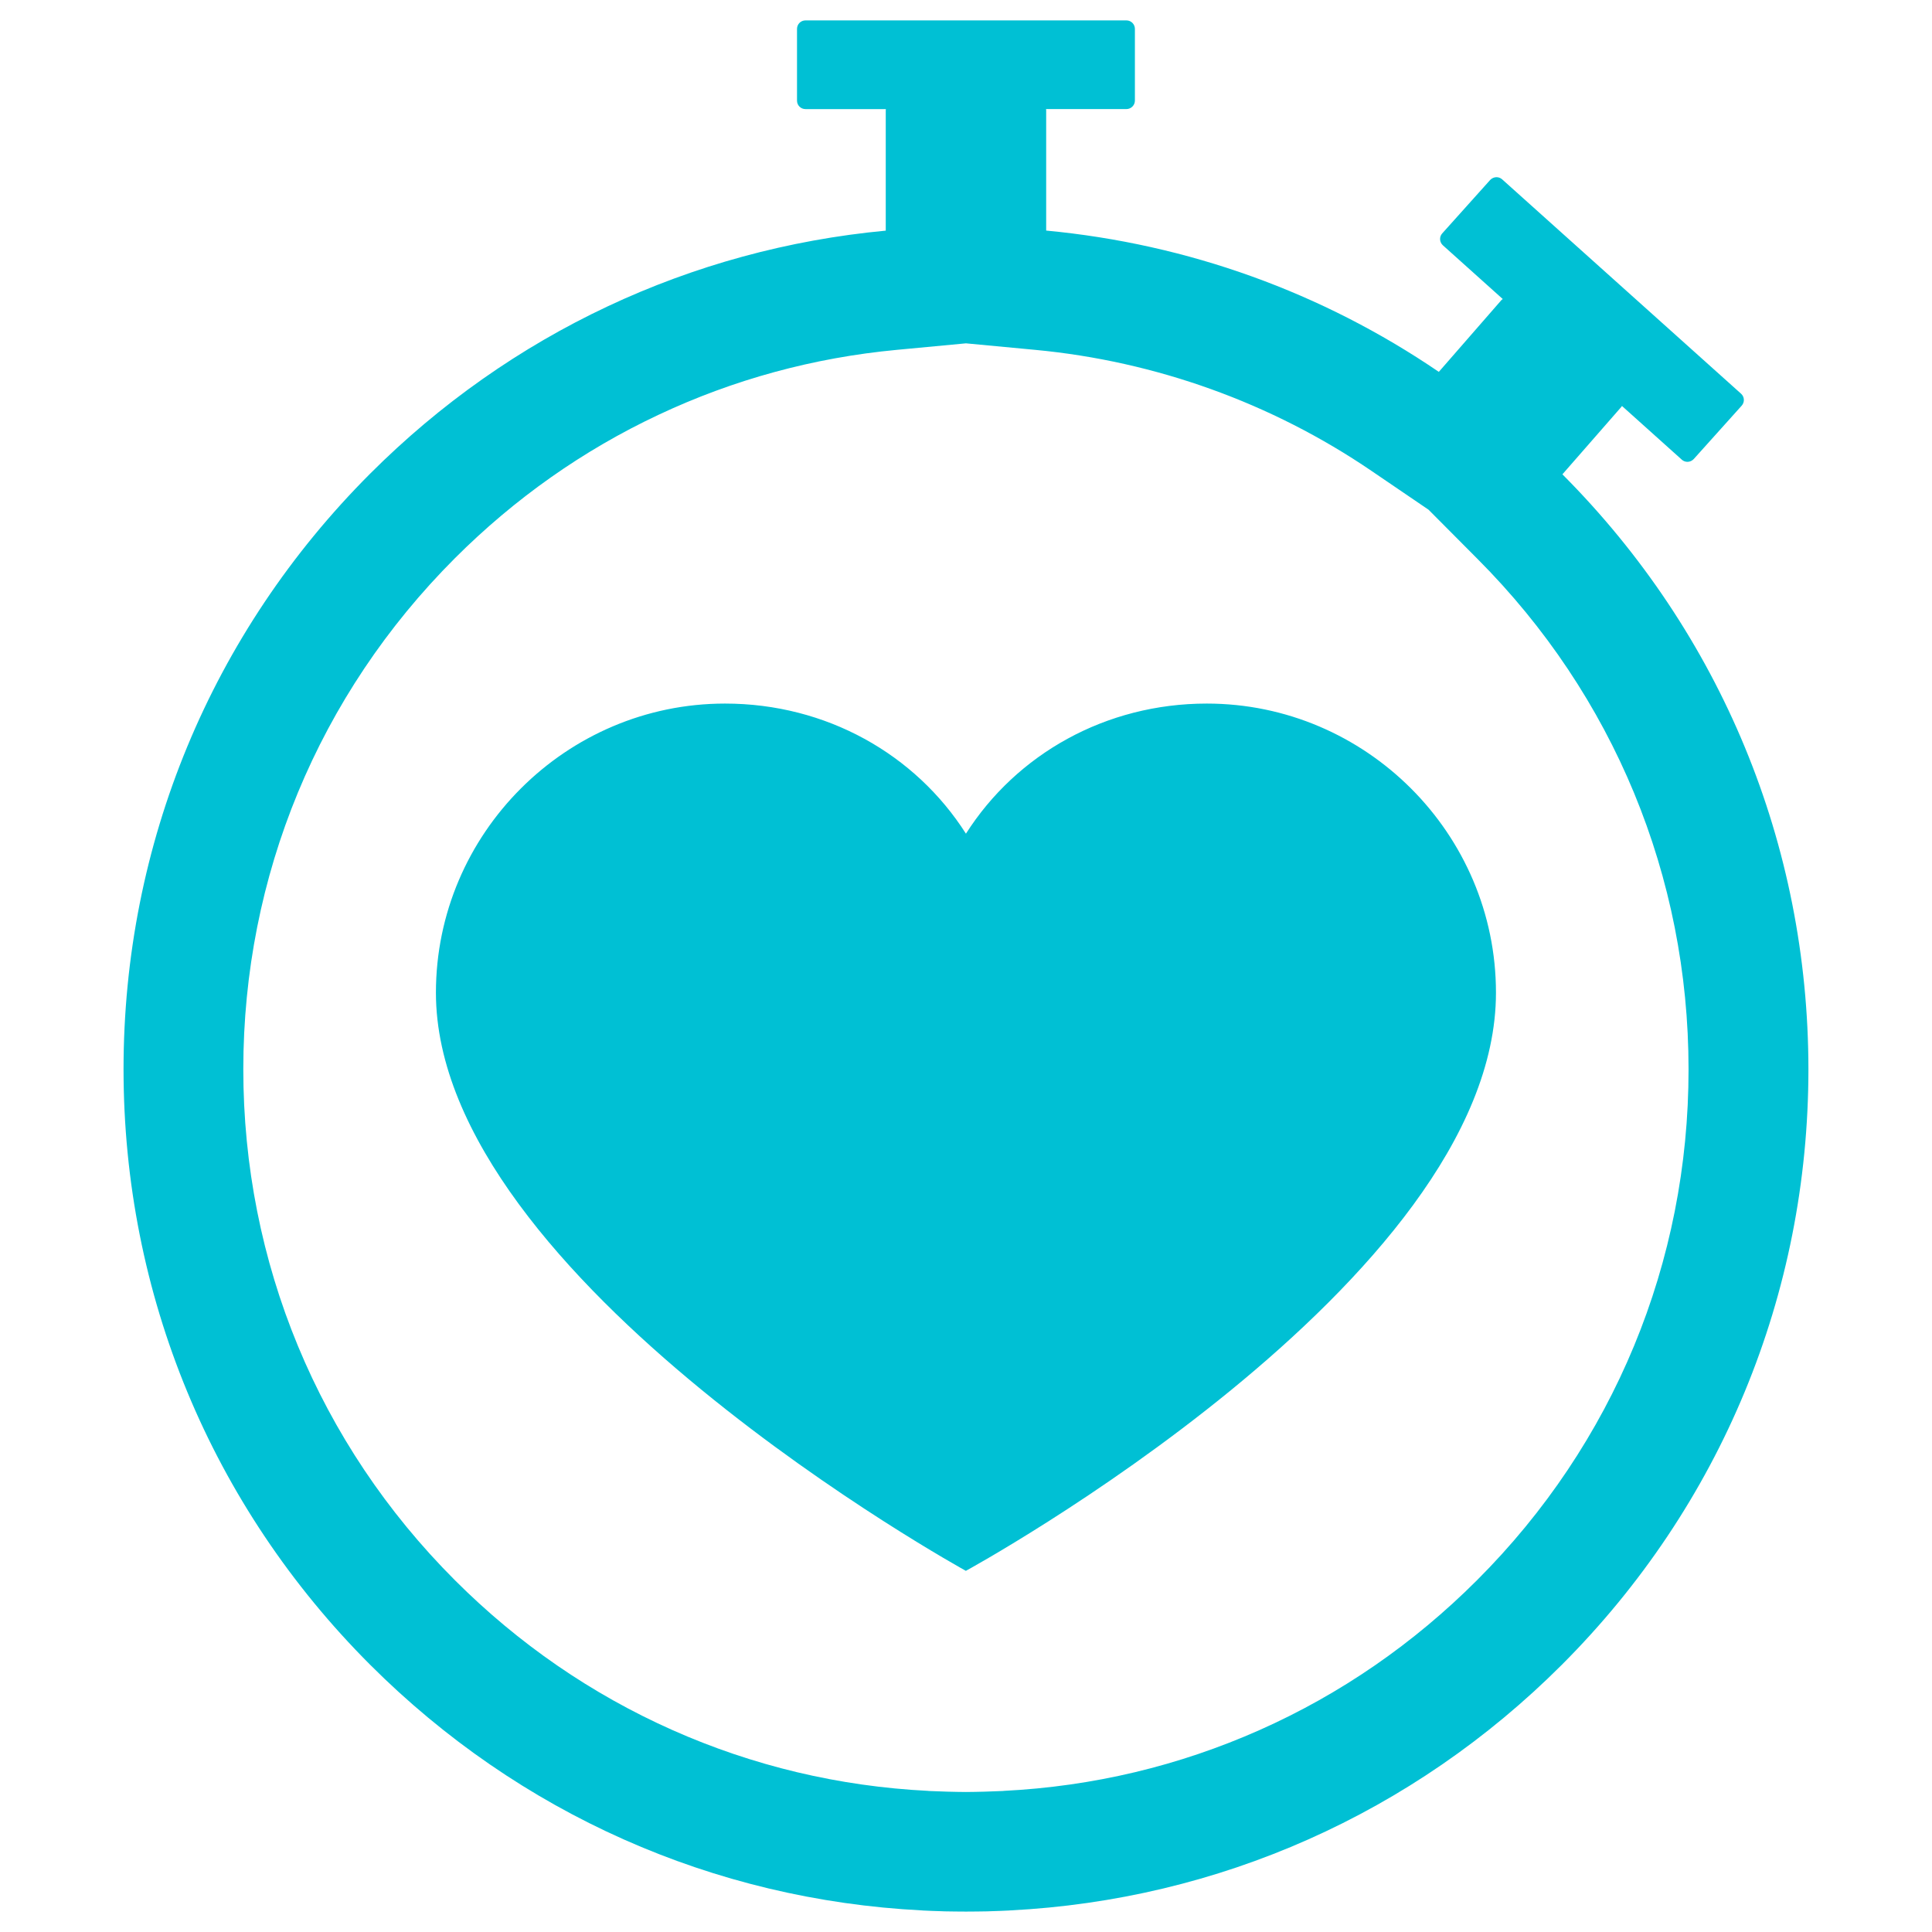 <?xml version="1.0" encoding="utf-8"?>
<!-- Generator: Adobe Illustrator 15.1.0, SVG Export Plug-In  -->
<!DOCTYPE svg PUBLIC "-//W3C//DTD SVG 1.1//EN" "http://www.w3.org/Graphics/SVG/1.1/DTD/svg11.dtd">
<svg version="1.1"
	 xmlns="http://www.w3.org/2000/svg" xmlns:xlink="http://www.w3.org/1999/xlink" xmlns:a="http://ns.adobe.com/AdobeSVGViewerExtensions/3.0/"
	 x="0px" y="0px" width="90px" height="90px" viewBox="-5.755 -0.95 90 90" enable-background="new -5.755 -0.95 90 90"
	 xml:space="preserve">
<defs>
</defs>
<path fill="#00C0D4" d="M50.463,31.825c-4.712,0-8.863,2.356-11.221,6.061c-2.358-3.704-6.509-6.061-11.224-6.061
	c-7.405,0-13.466,6.061-13.466,13.469c0,13.355,24.687,26.932,24.687,26.932s24.694-13.464,24.694-26.932
	C63.934,37.886,57.874,31.825,50.463,31.825z M67.028,21.146l2.736-3.13c0.012-0.016,0.027-0.037,0.039-0.054l2.787,2.501
	c0.072,0.067,0.166,0.101,0.262,0.101c0.109,0,0.213-0.045,0.293-0.129l2.236-2.489c0.143-0.163,0.133-0.409-0.031-0.556
	L64.221,7.405c-0.074-0.067-0.168-0.101-0.264-0.101c-0.105,0-0.213,0.045-0.293,0.128l-2.234,2.49
	c-0.146,0.163-0.131,0.409,0.031,0.556l2.789,2.503c-0.021,0.011-0.037,0.025-0.055,0.039l-2.924,3.353
	c-5.43-3.7-11.686-5.959-18.291-6.582V4.198c0-0.022-0.002-0.045-0.006-0.067h3.745c0.212,0,0.394-0.176,0.394-0.393V0.396
	C47.114,0.179,46.936,0,46.72,0H31.768c-0.219,0-0.395,0.177-0.395,0.396v3.343c0,0.219,0.176,0.393,0.395,0.393h3.744
	c-0.005,0.022-0.005,0.045-0.005,0.067v5.595c-9.072,0.851-17.488,4.792-24.013,11.315C4.083,28.521,0,38.38,0,48.858
	c0,10.48,4.081,20.337,11.494,27.749c6.932,6.925,15.989,10.945,25.705,11.438c0.014,0,0.024,0.004,0.042,0.004
	c0.283,0.018,0.57,0.022,0.862,0.033c0.047,0,0.092,0.006,0.143,0.006c0.334,0.005,0.666,0.011,1,0.011c0.333,0,0.666-0.006,1-0.011
	c0.05,0,0.099-0.006,0.146-0.006c0.29-0.011,0.573-0.016,0.86-0.033c0.02,0,0.031-0.004,0.042-0.004
	c9.714-0.493,18.772-4.513,25.702-11.438c7.412-7.412,11.492-17.269,11.492-27.749C78.483,38.394,74.415,28.557,67.028,21.146z
	 M63.049,72.663c-2.961,2.959-6.363,5.306-10.127,6.979c-3.756,1.669-7.762,2.626-11.918,2.834
	c-0.023,0.006-0.045,0.006-0.066,0.006c-0.202,0.005-0.43,0.016-0.71,0.026c-0.044,0-0.092,0-0.137,0.005h-0.006
	c-0.285,0.006-0.568,0.015-0.843,0.015s-0.556-0.009-0.842-0.015h-0.007c-0.044-0.005-0.089-0.005-0.14-0.005
	c-0.272-0.011-0.502-0.021-0.708-0.026c-0.021,0-0.045,0-0.064-0.006c-4.15-0.208-8.161-1.165-11.914-2.834
	c-3.764-1.674-7.172-4.021-10.13-6.979C9.08,66.308,5.579,57.852,5.579,48.858c0-8.993,3.501-17.445,9.858-23.805
	c2.784-2.783,5.976-5.032,9.483-6.679c3.491-1.644,7.227-2.663,11.107-3.027l3.215-0.303l3.217,0.303
	c5.617,0.527,11.029,2.475,15.674,5.638l2.66,1.81l2.281,2.293c6.34,6.354,9.83,14.796,9.83,23.771
	C72.911,57.852,69.409,66.308,63.049,72.663z"/>
</svg>
